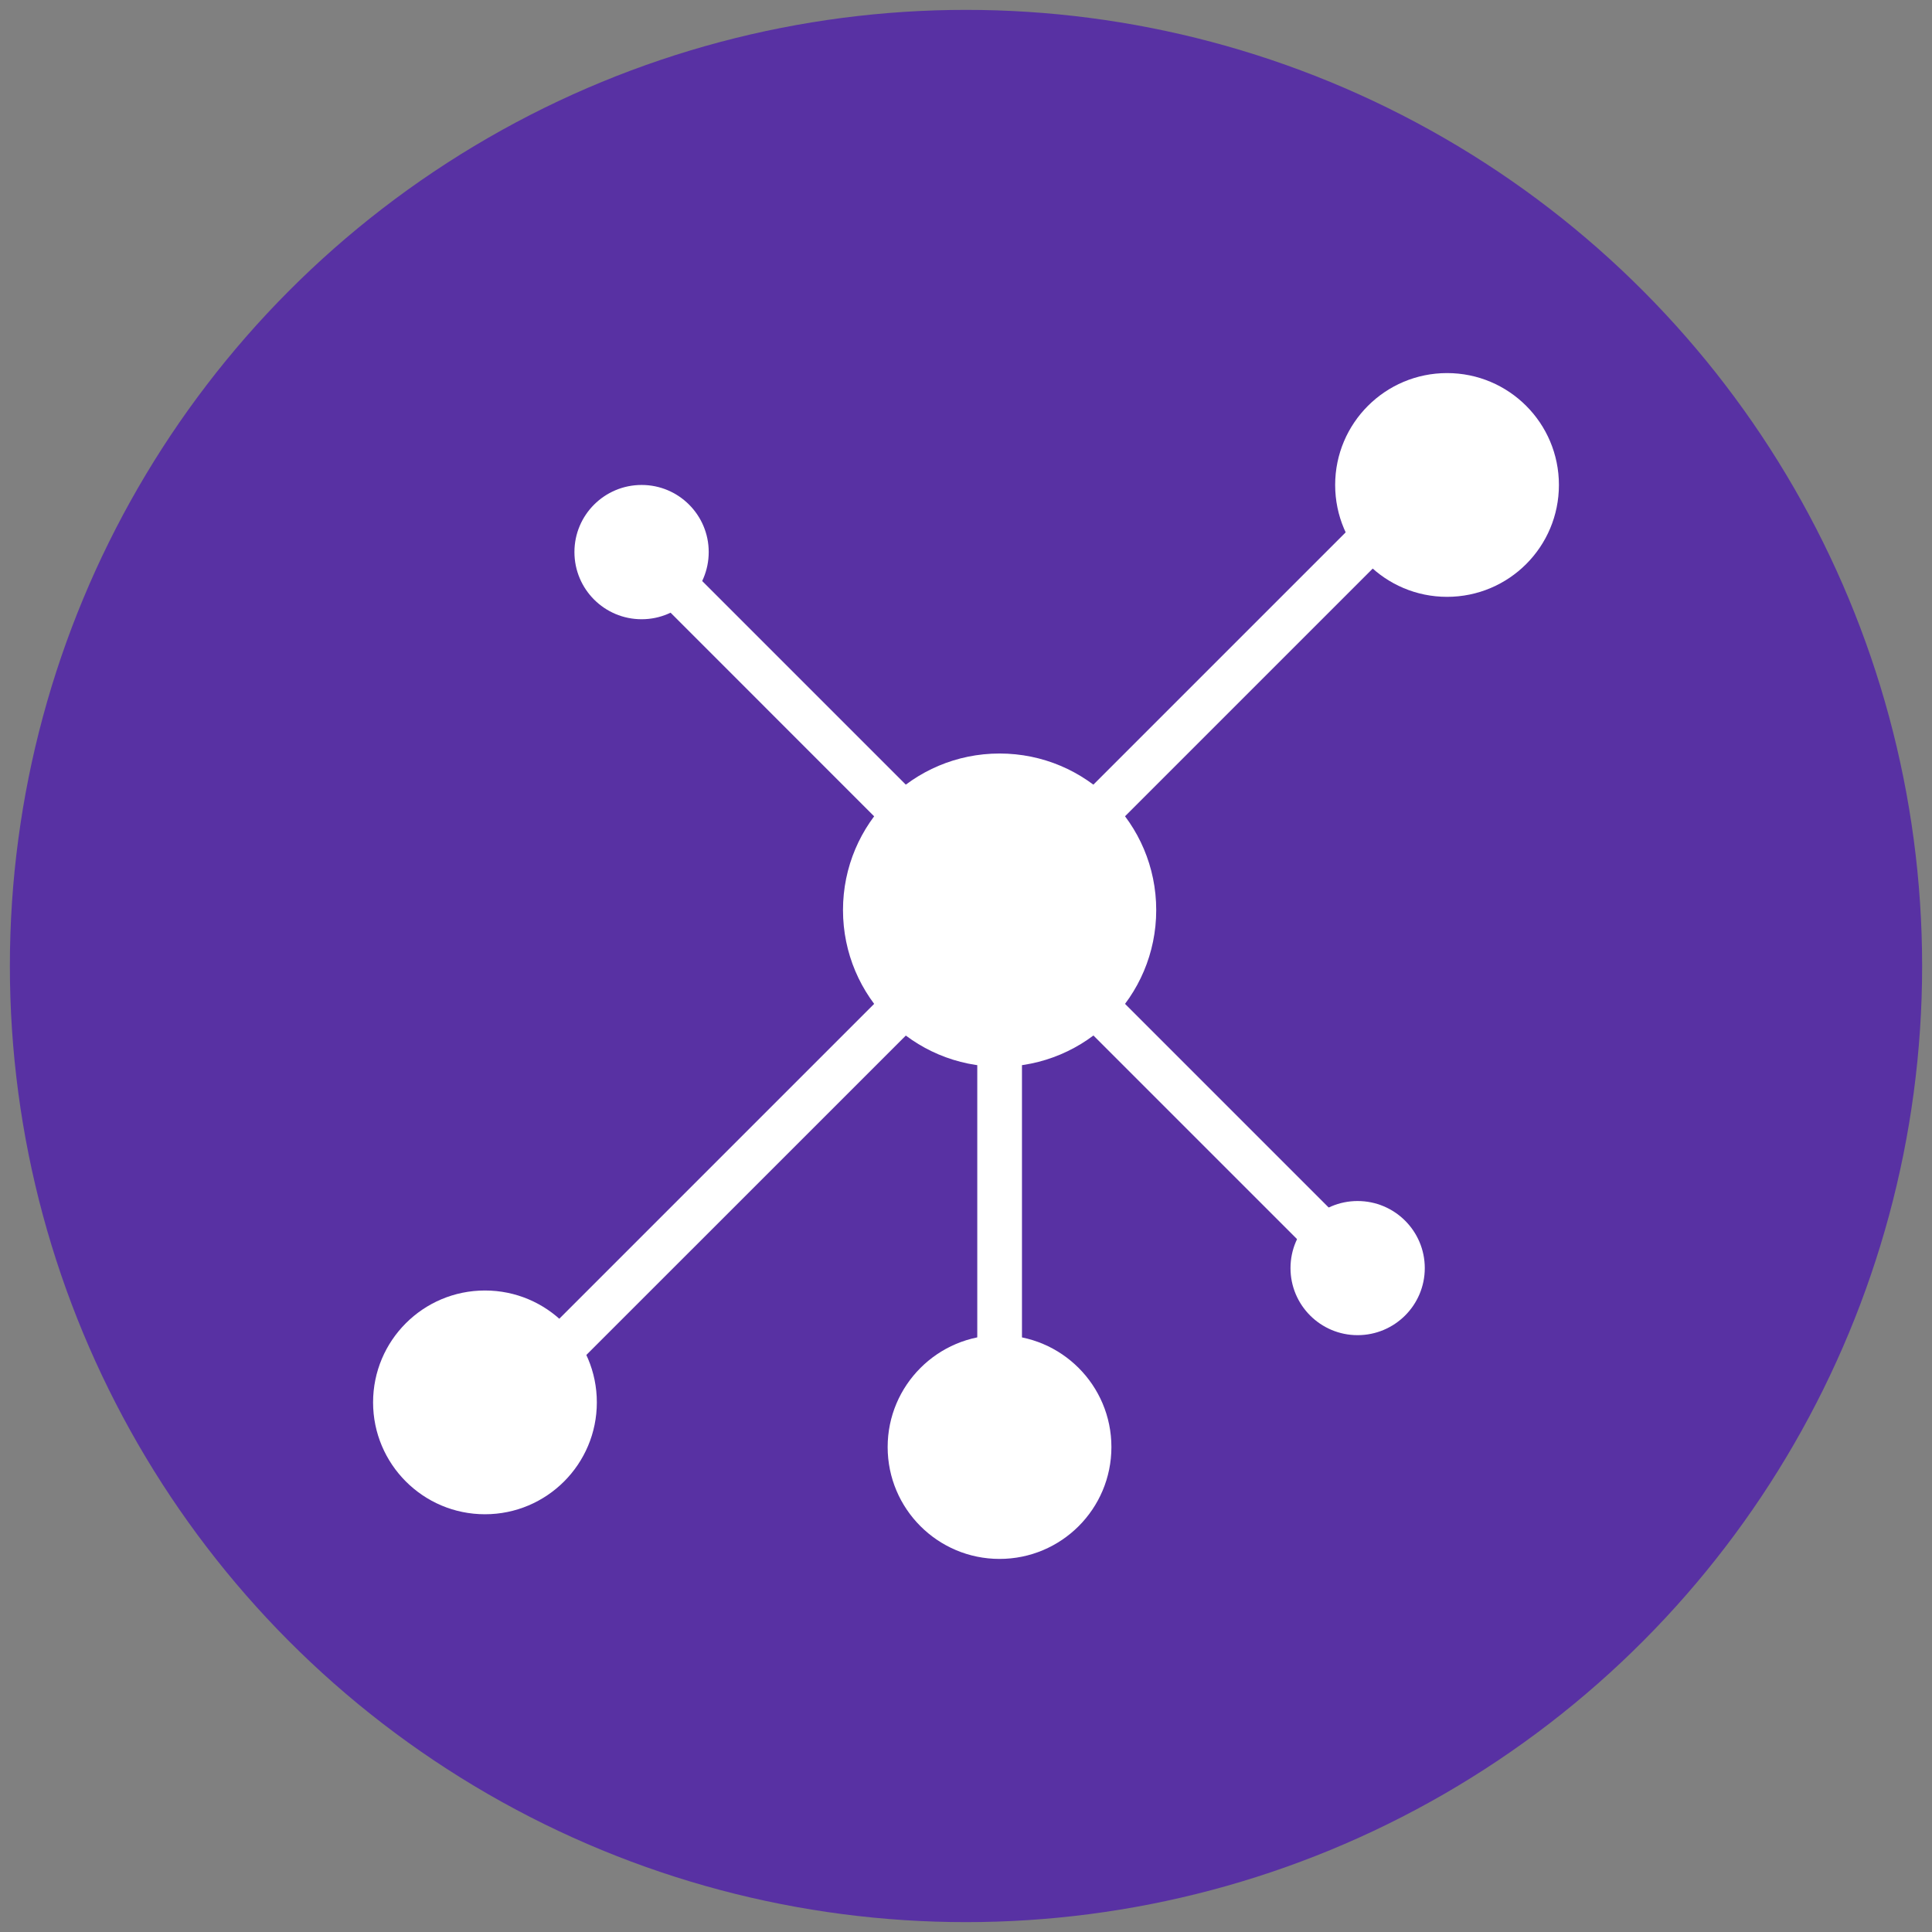 <?xml version="1.0" encoding="utf-8"?>
<!-- Generator: Adobe Illustrator 19.0.0, SVG Export Plug-In . SVG Version: 6.00 Build 0)  -->
<svg version="1.1" id="Capa_1" xmlns="http://www.w3.org/2000/svg" xmlns:xlink="http://www.w3.org/1999/xlink" x="0px" y="0px"
	 viewBox="0 0 280 280" style="enable-background:new 0 0 280 280;" xml:space="preserve">
<rect x="0" y="0" width="280" height="280" fill="#808080" stroke="none"/>
<style type="text/css">
	.st0{fill:#5831A3;}
	.st1{fill:#FFFFFF;}
</style>
<circle id="XMLID_106_" class="st0" cx="140" cy="140" r="138.569"/>
<g id="XMLID_580_">
	<rect id="XMLID_614_" x="141.634" y="144.86" class="st1" width="6.477" height="58.379"/>
	<path id="XMLID_611_" class="st1" d="M200.944,71.232l4.593,4.576l-48.642,48.642l-4.593-4.576L200.944,71.232z M200.944,71.232"/>
	<path id="XMLID_608_" class="st1" d="M136.088,136.088l4.593,4.593l-64.856,64.84l-4.593-4.576L136.088,136.088z M136.088,136.088"
		/>
	<path id="XMLID_605_" class="st1" d="M98.516,80.956l35.675,35.675l-4.593,4.589L93.94,85.549L98.516,80.956z M98.516,80.956"/>
	<path id="XMLID_602_" class="st1" d="M153.648,136.088l48.642,48.642l-4.589,4.576l-48.642-48.642L153.648,136.088z
		 M153.648,136.088"/>
	<path id="XMLID_599_" class="st1" d="M225.93,70.284c0,8.962-7.252,16.214-16.214,16.214c-8.946,0-16.214-7.252-16.214-16.214
		c0-8.962,7.268-16.214,16.214-16.214C218.679,54.07,225.93,61.321,225.93,70.284L225.93,70.284z M225.93,70.284"/>
	<path id="XMLID_596_" class="st1" d="M161.074,209.716c0,8.962-7.252,16.214-16.214,16.214c-8.946,0-16.214-7.252-16.214-16.214
		c0-8.946,7.268-16.214,16.214-16.214C153.822,193.502,161.074,200.77,161.074,209.716L161.074,209.716z M161.074,209.716"/>
	<path id="XMLID_593_" class="st1" d="M86.498,203.243c0,8.946-7.252,16.214-16.214,16.214c-8.962,0-16.214-7.268-16.214-16.214
		c0-8.962,7.252-16.214,16.214-16.214C79.246,187.029,86.498,194.281,86.498,203.243L86.498,203.243z M86.498,203.243"/>
	<path id="XMLID_590_" class="st1" d="M102.712,80.004c0,5.387-4.353,9.741-9.72,9.741c-5.387,0-9.741-4.353-9.741-9.741
		c0-5.367,4.353-9.72,9.741-9.72C98.358,70.284,102.712,74.637,102.712,80.004L102.712,80.004z M102.712,80.004"/>
	<path id="XMLID_586_" class="st1" d="M206.49,183.782c0,5.367-4.358,9.72-9.741,9.72c-5.367,0-9.72-4.353-9.72-9.72
		c0-5.367,4.354-9.72,9.72-9.72C202.132,174.062,206.49,178.415,206.49,183.782L206.49,183.782z M206.49,183.782"/>
	<path id="XMLID_582_" class="st1" d="M167.568,131.893c0,12.541-10.166,22.708-22.708,22.708
		c-12.521,0-22.687-10.166-22.687-22.708c0-12.542,10.166-22.688,22.687-22.688C157.402,109.205,167.568,119.351,167.568,131.893
		L167.568,131.893z M167.568,131.893"/>
</g>
</svg>
